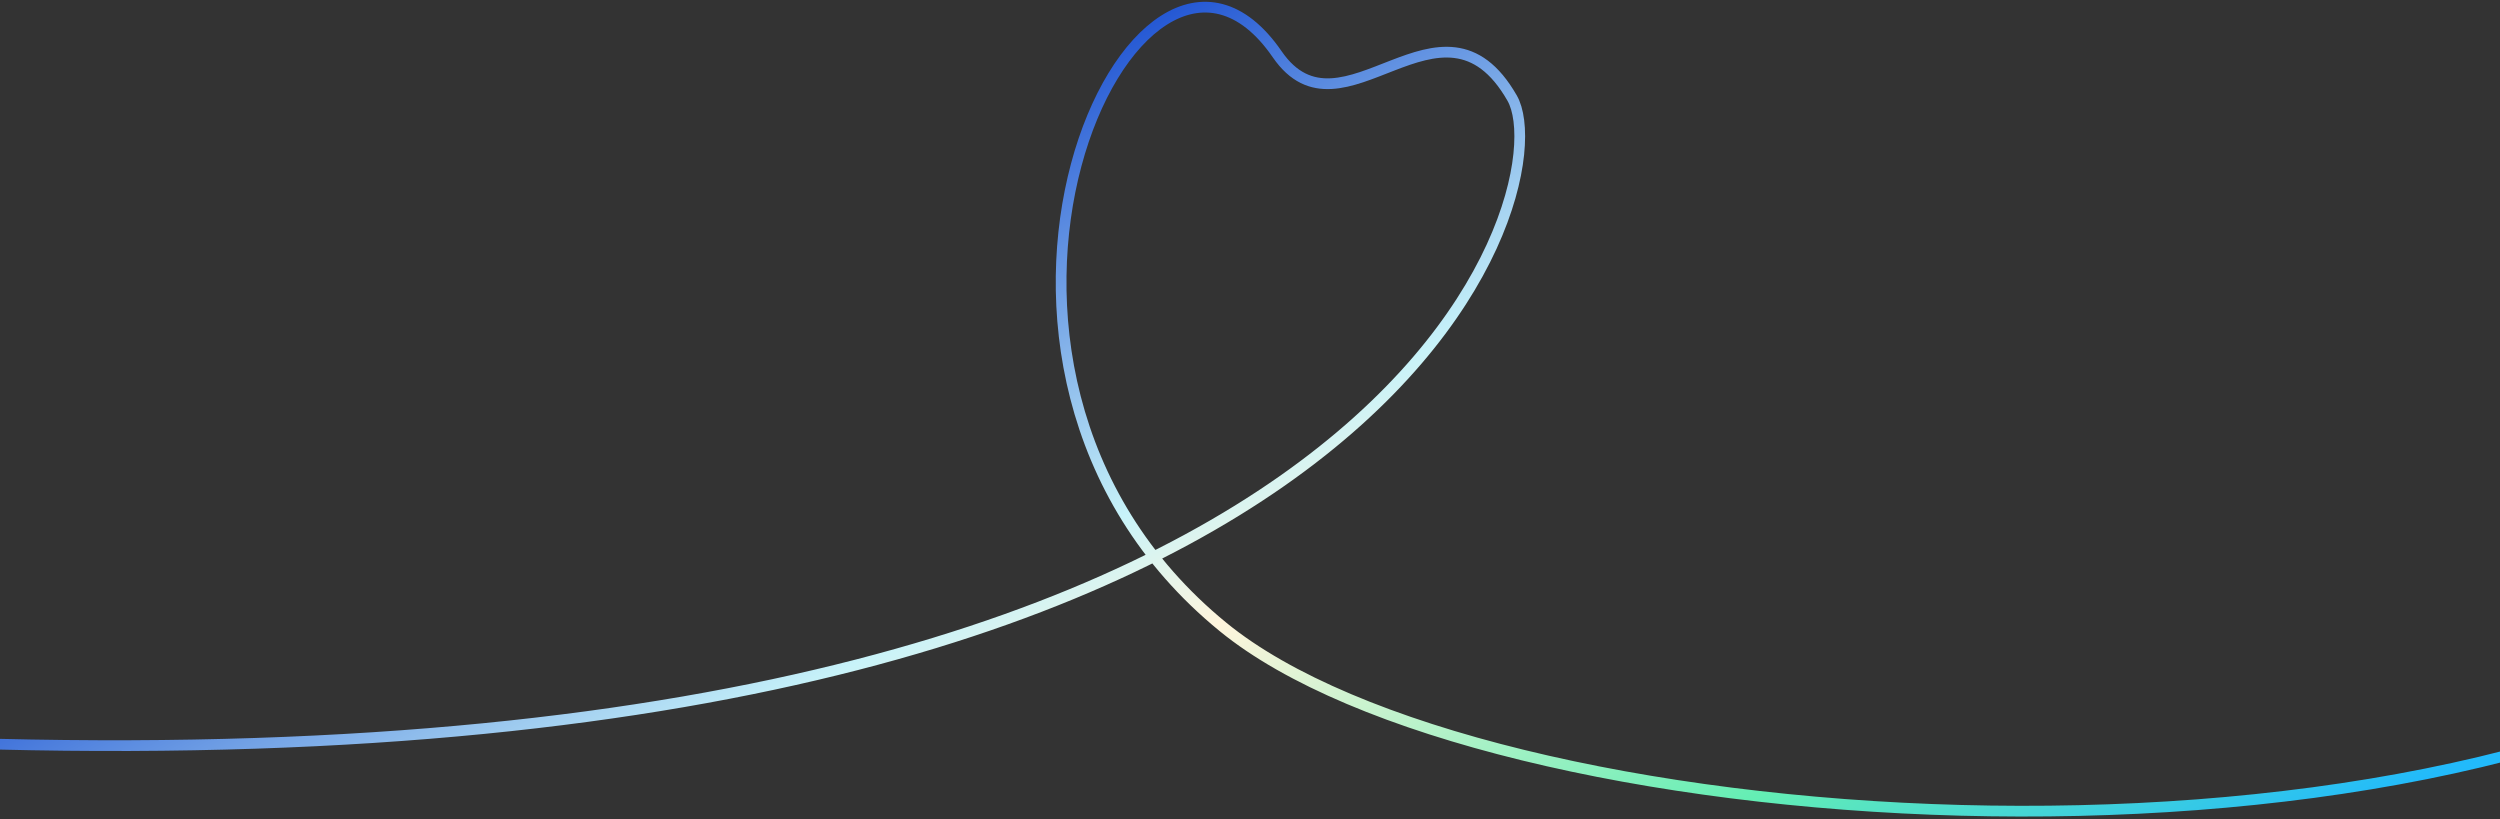 <svg width="699" height="229" fill="none" xmlns="http://www.w3.org/2000/svg"><rect width="100%" height="100%" fill="#333333" stroke="none"/><path d="M785 175.31c-113 77.69-370.767 59.003-443.017 0-90.313-73.753-24.248-217.398 15.11-160.15 18.158 26.41 46.035-22.127 65.714 12.292C436.89 52.083 391.18 228.694-40 206.568" stroke="url(#paint0_linear_2644_11149)" stroke-width="3"/><defs><linearGradient id="paint0_linear_2644_11149" x1="784.403" y1="159.509" x2="608.13" y2="-161.665" gradientUnits="userSpaceOnUse"><stop stop-color="#22BAFB"/><stop offset=".234" stop-color="#64EEB4"/><stop offset=".547" stop-color="#FFF5DD"/><stop offset=".654" stop-color="#C8F3F9"/><stop offset="1" stop-color="#184CD1"/></linearGradient></defs></svg>